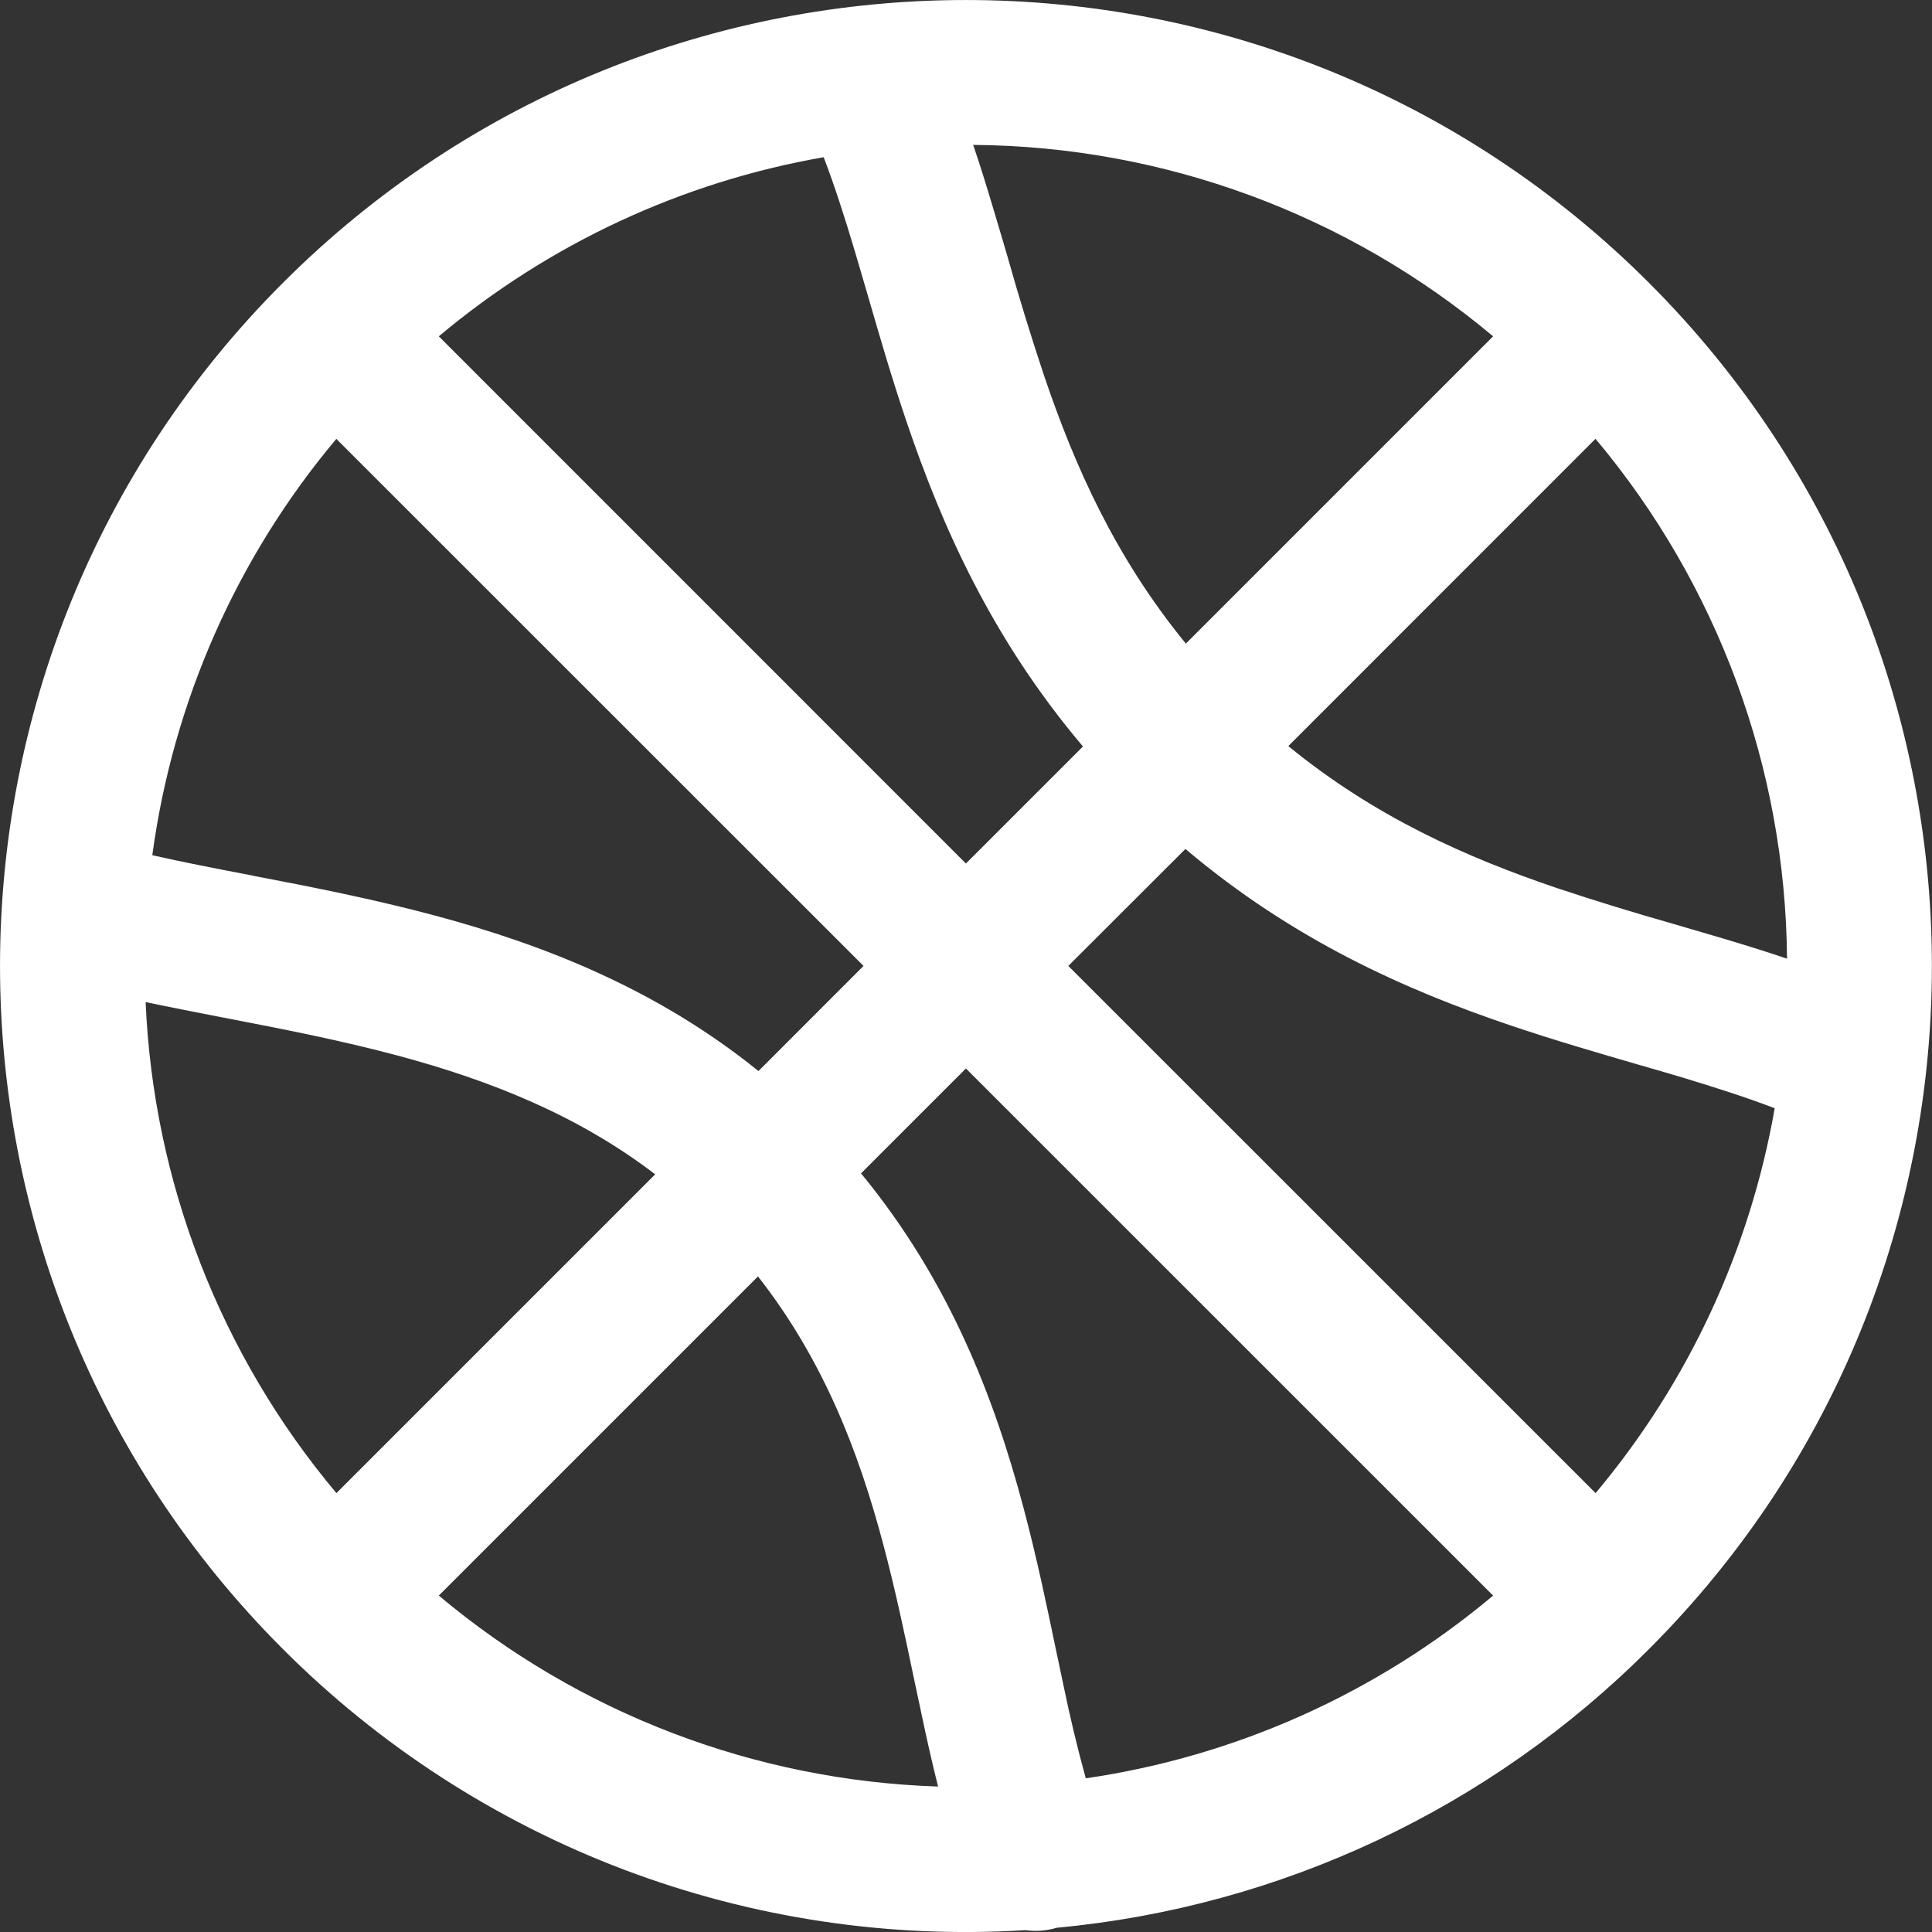 <svg width="24" height="24" viewBox="0 0 24 24" fill="none" xmlns="http://www.w3.org/2000/svg">
<rect x="0" y="0" width="24" height="24" fill="#333333" stroke="none"/>
<path d="M13.129 23.947C15.91 23.688 18.512 22.463 20.485 20.485C25.17 15.799 25.17 8.2 20.485 3.514C15.799 -1.171 8.2 -1.171 3.514 3.514C-1.171 8.2 -1.171 15.799 3.514 20.485C4.716 21.688 6.16 22.622 7.75 23.225C9.341 23.827 11.041 24.083 12.739 23.977C12.869 23.995 13.002 23.985 13.129 23.947V23.947ZM1.892 10.624C2.149 8.719 2.941 6.925 4.178 5.452L10.727 11.999L9.422 13.305C8.16 12.285 6.753 11.736 5.413 11.376C4.633 11.167 3.858 11.015 3.148 10.88L3.129 10.875C2.689 10.791 2.277 10.711 1.893 10.624H1.892ZM1.809 12.448C2.128 12.515 2.451 12.578 2.769 12.64L2.786 12.643C3.51 12.783 4.228 12.922 4.945 13.114C6.088 13.421 7.178 13.853 8.139 14.588L4.179 18.548C2.738 16.831 1.905 14.687 1.809 12.448V12.448ZM9.416 15.856C10.226 16.891 10.664 18.023 10.972 19.184C11.122 19.748 11.238 20.297 11.354 20.854L11.455 21.328C11.515 21.616 11.581 21.905 11.653 22.193C9.378 22.119 7.194 21.284 5.451 19.821L9.416 15.856V15.856ZM13.488 22.091C13.384 21.714 13.293 21.334 13.214 20.951L13.121 20.511C13.004 19.948 12.876 19.335 12.712 18.721C12.351 17.367 11.798 15.916 10.696 14.576L11.999 13.273L18.548 19.821C17.105 21.033 15.352 21.819 13.488 22.091V22.091ZM13.271 11.999L14.726 10.546C16.063 11.677 17.462 12.298 18.764 12.738C19.3 12.92 19.84 13.076 20.337 13.221C20.528 13.276 20.712 13.329 20.889 13.382C21.309 13.509 21.694 13.632 22.046 13.767C21.738 15.529 20.971 17.178 19.821 18.548L13.271 11.999ZM21.404 11.658L20.801 11.481C20.311 11.342 19.824 11.193 19.341 11.032C18.208 10.648 17.075 10.144 16.004 9.268L19.82 5.451C21.34 7.262 22.181 9.546 22.199 11.909C21.935 11.819 21.668 11.737 21.404 11.658V11.658ZM18.548 4.178L14.731 7.995C13.855 6.924 13.35 5.791 12.967 4.658C12.806 4.174 12.656 3.687 12.518 3.196V3.195C12.458 2.996 12.402 2.797 12.34 2.595C12.261 2.331 12.18 2.064 12.089 1.8C14.453 1.817 16.737 2.659 18.548 4.178V4.178ZM11.26 5.234C11.701 6.536 12.321 7.936 13.453 9.273L11.999 10.727L5.451 4.178C6.821 3.028 8.47 2.26 10.232 1.953C10.367 2.305 10.49 2.689 10.616 3.11L10.778 3.662C10.922 4.159 11.078 4.698 11.26 5.234Z" fill="white"/>
</svg>
